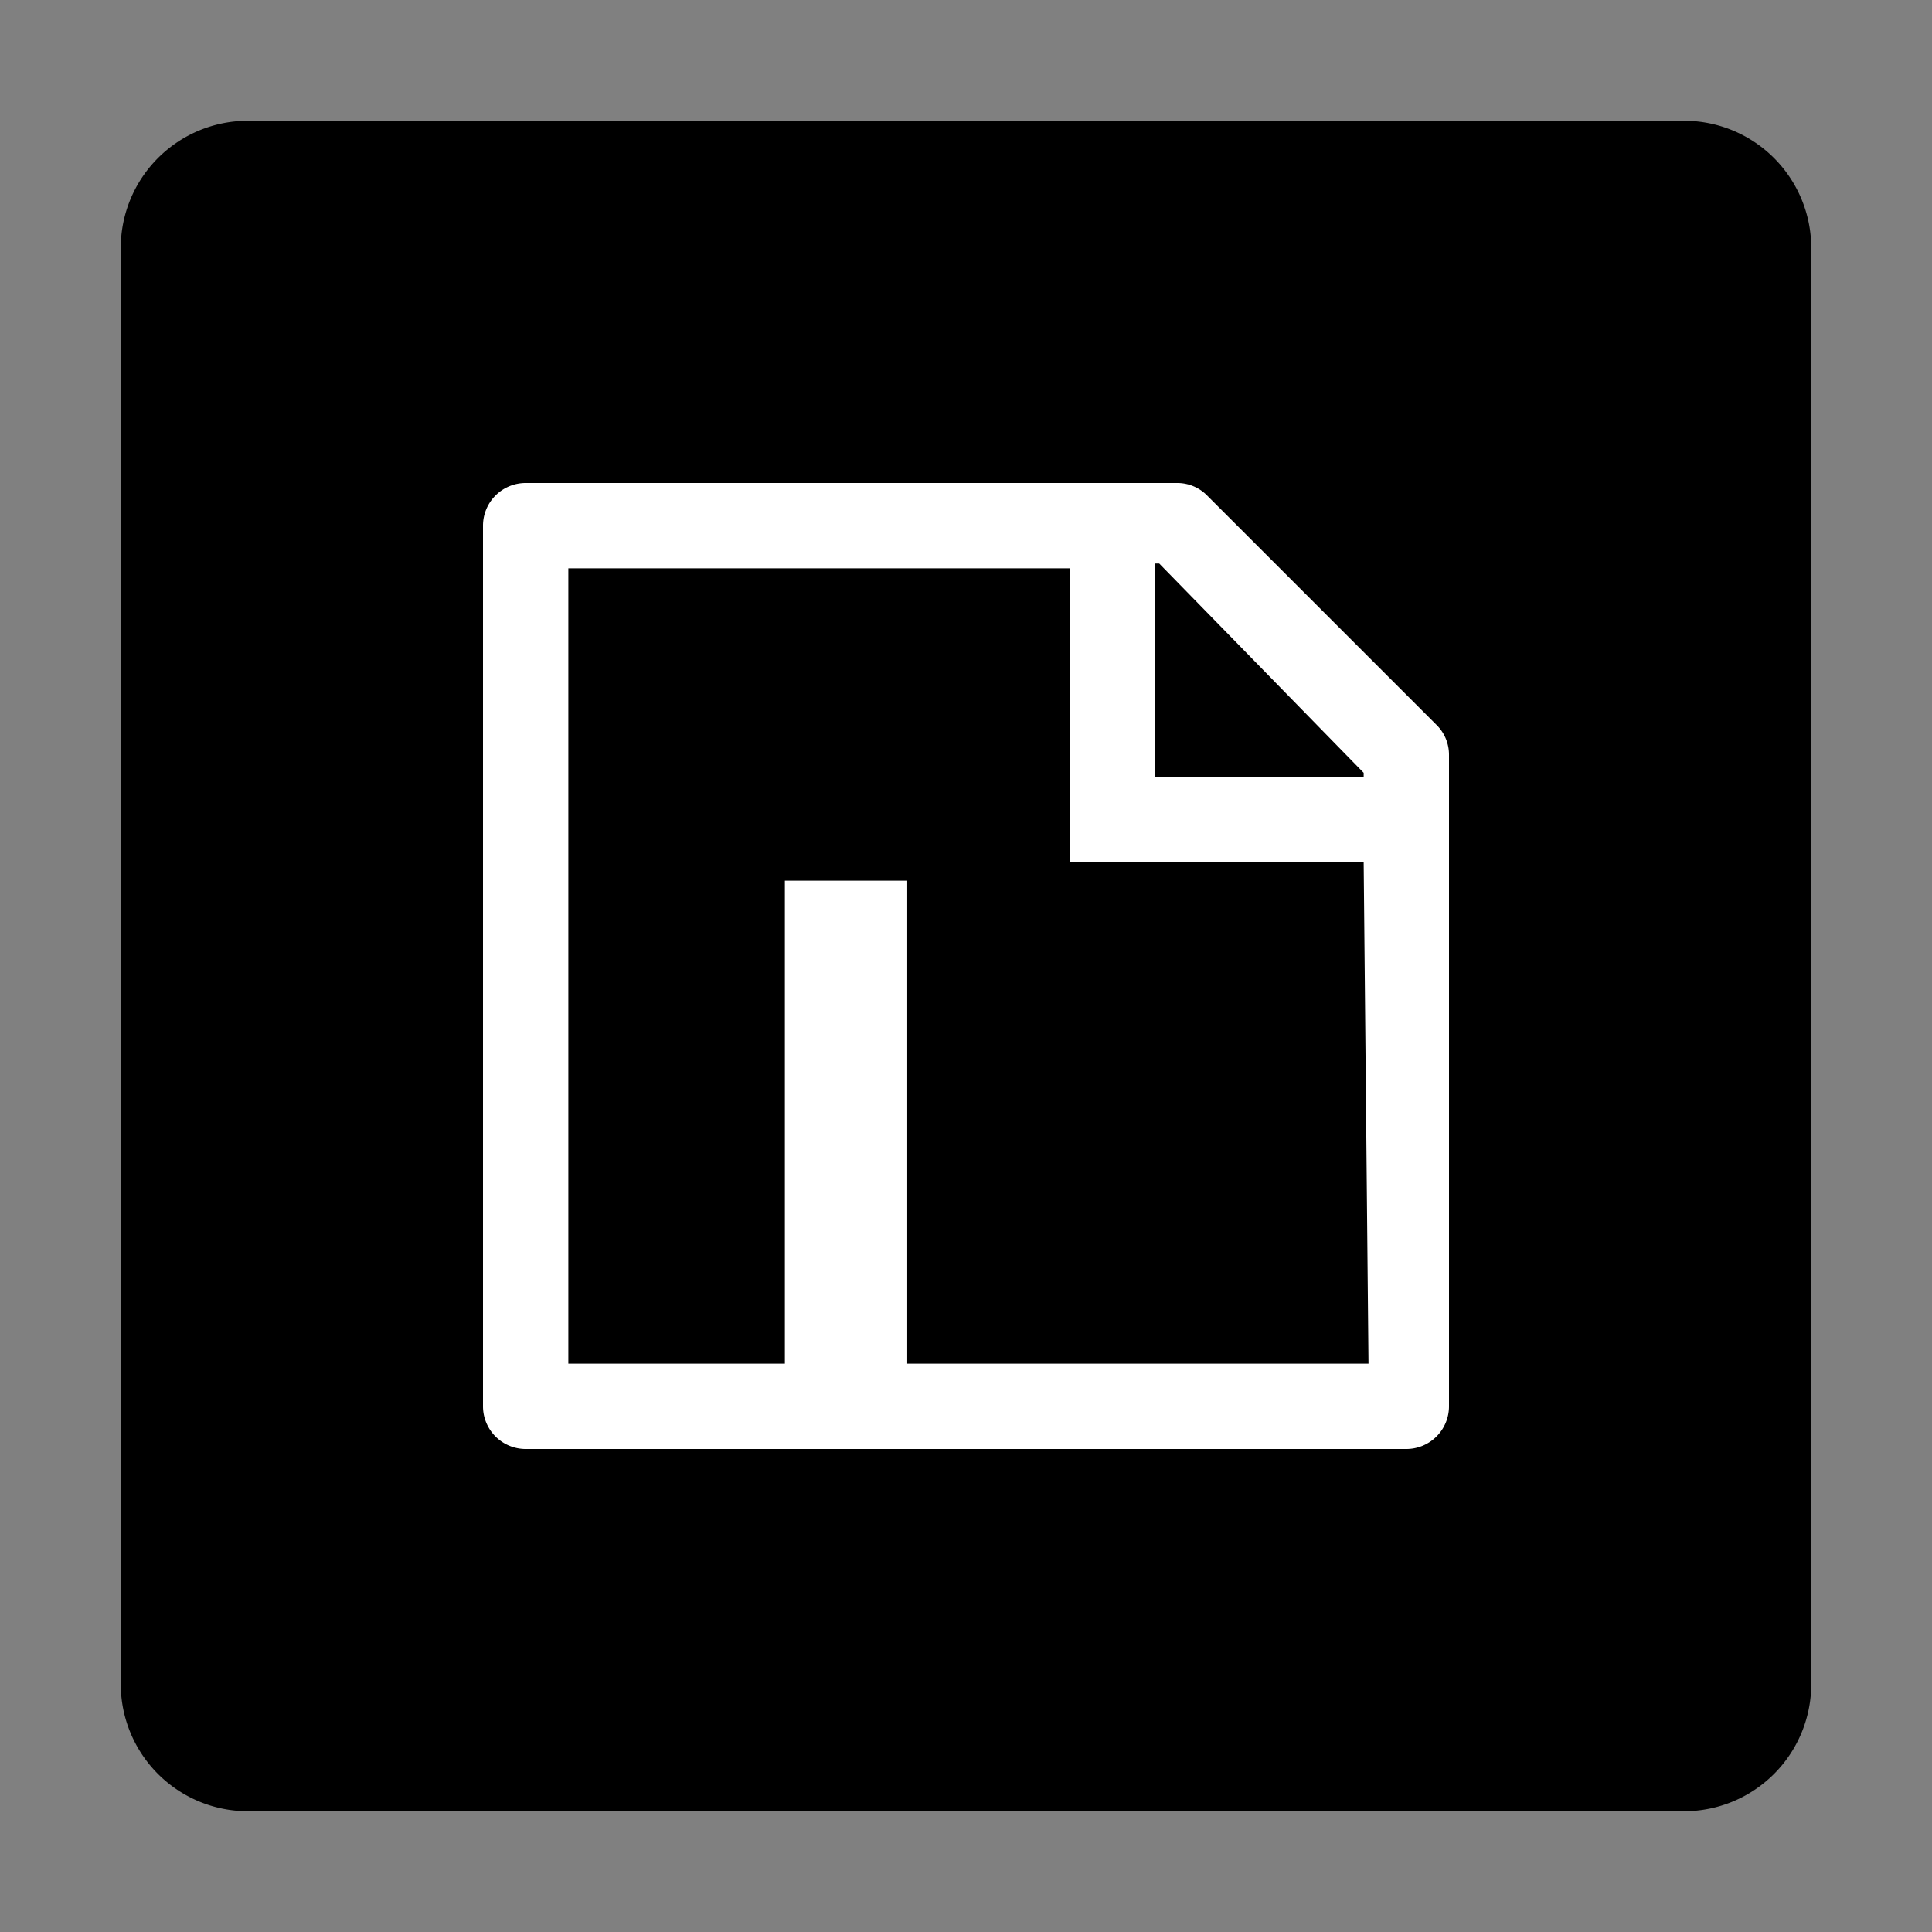 <svg id="Layer_1" data-name="Layer 1" xmlns="http://www.w3.org/2000/svg" viewBox="0 0 24 24"><rect x="0" y="0" width="24" height="24" fill="#808080" stroke="none"/><title>icon-compressed-solid</title><path d="M20.92,22.5H3.08A1.58,1.58,0,0,1,1.5,20.92V3.08A1.58,1.58,0,0,1,3.08,1.5H20.92A1.58,1.58,0,0,1,22.5,3.08V20.92A1.58,1.58,0,0,1,20.92,22.5Z"/><path d="M15,6.16A.52.52,0,0,0,14.62,6H6.53A.53.53,0,0,0,6,6.53V17.47a.53.53,0,0,0,.53.53H17.47a.53.53,0,0,0,.53-.53V9.38A.52.52,0,0,0,17.84,9Zm2,10.78H11.27v-6H9.75v6H7.06V7.06h6.23v3.65h3.65Zm0-7.29H14.35V7l.05,0L16.94,9.6l0,.05Z" style="fill:#fff"/></svg>